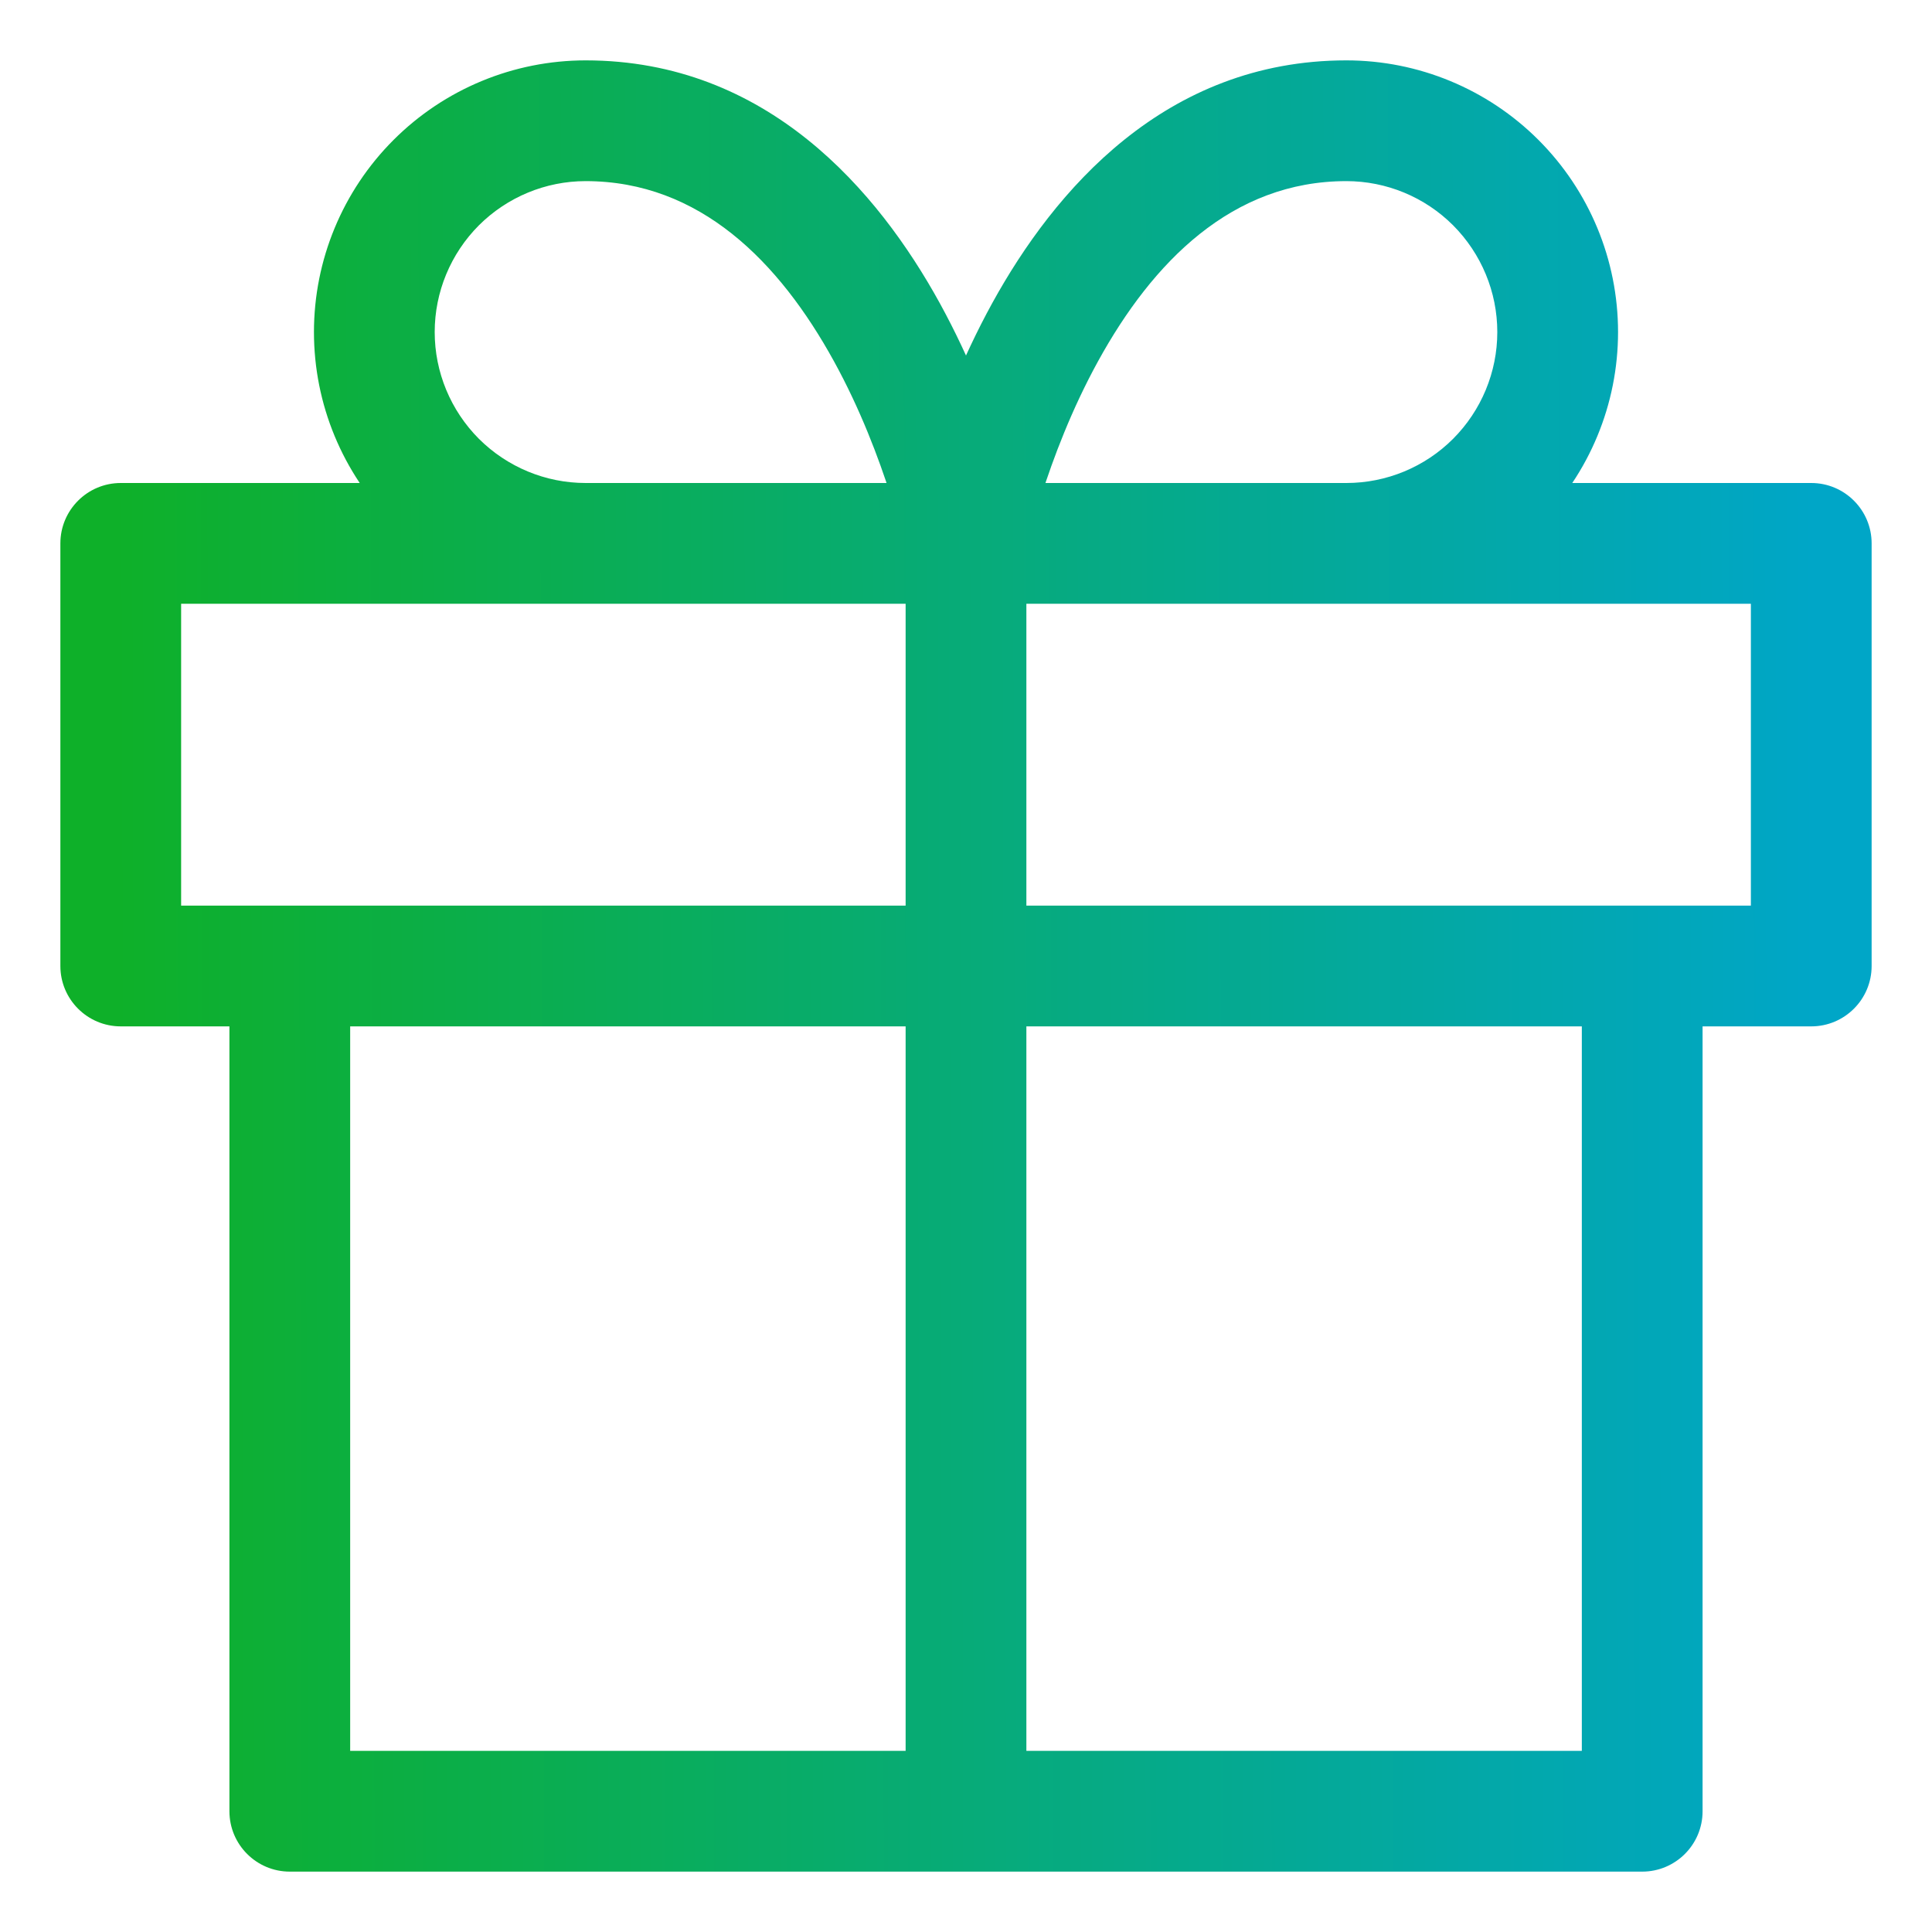 <svg width="16" height="16" viewBox="0 0 16 16" fill="none" xmlns="http://www.w3.org/2000/svg">
<path d="M14.1 8C14.1 7.724 13.876 7.5 13.6 7.5C13.324 7.5 13.1 7.724 13.1 8H14.1ZM13.6 15V15.5C13.876 15.5 14.1 15.276 14.1 15H13.6ZM2.4 15H1.9C1.9 15.276 2.124 15.5 2.4 15.5V15ZM2.9 8C2.9 7.724 2.676 7.5 2.4 7.5C2.124 7.5 1.9 7.724 1.9 8H2.9ZM1 4.5V4C0.724 4 0.5 4.224 0.5 4.5H1ZM15 4.5H15.5C15.5 4.224 15.276 4 15 4V4.5ZM15 8V8.5C15.276 8.5 15.5 8.276 15.5 8H15ZM1 8H0.5C0.5 8.276 0.724 8.5 1 8.5V8ZM7.5 15C7.5 15.276 7.724 15.5 8 15.5C8.276 15.5 8.5 15.276 8.5 15H7.5ZM4.85 4.5V4V4.5ZM3.1 2.75H2.6H3.1ZM4.85 1V0.5V1ZM11.15 4.5V4V4.5ZM11.15 1V1.5V1ZM13.1 8V15H14.1V8H13.1ZM13.6 14.5H2.4V15.5H13.6V14.5ZM2.9 15V8H1.9V15H2.9ZM1 5H15V4H1V5ZM14.5 4.5V8H15.5V4.5H14.5ZM15 7.5H1V8.5H15V7.5ZM1.5 8V4.5H0.5V8H1.5ZM8.5 15V4.5H7.5V15H8.5ZM8 4H4.85V5H8V4ZM4.85 4C4.518 4 4.201 3.868 3.966 3.634L3.259 4.341C3.681 4.763 4.253 5 4.85 5V4ZM3.966 3.634C3.732 3.399 3.6 3.082 3.6 2.75H2.6C2.6 3.347 2.837 3.919 3.259 4.341L3.966 3.634ZM3.6 2.75C3.6 2.418 3.732 2.101 3.966 1.866L3.259 1.159C2.837 1.581 2.6 2.153 2.6 2.75H3.6ZM3.966 1.866C4.201 1.632 4.518 1.5 4.85 1.5V0.5C4.253 0.5 3.681 0.737 3.259 1.159L3.966 1.866ZM4.85 1.5C5.797 1.5 6.454 2.169 6.906 2.991C7.126 3.391 7.278 3.796 7.376 4.104C7.424 4.257 7.458 4.384 7.48 4.471C7.491 4.514 7.499 4.548 7.504 4.57C7.506 4.581 7.508 4.589 7.509 4.593C7.509 4.596 7.51 4.597 7.51 4.598C7.51 4.599 7.51 4.599 7.51 4.599C7.51 4.599 7.51 4.599 7.51 4.599C7.51 4.598 7.51 4.598 7.51 4.598C7.51 4.598 7.51 4.598 8 4.5C8.49 4.402 8.49 4.402 8.49 4.402C8.49 4.402 8.49 4.401 8.49 4.401C8.49 4.401 8.49 4.4 8.49 4.4C8.49 4.399 8.49 4.398 8.489 4.397C8.489 4.394 8.488 4.391 8.487 4.387C8.485 4.378 8.483 4.366 8.48 4.352C8.473 4.322 8.463 4.281 8.45 4.228C8.424 4.124 8.384 3.977 8.329 3.802C8.219 3.454 8.043 2.984 7.782 2.509C7.271 1.581 6.353 0.5 4.85 0.5V1.5ZM8 5H11.15V4H8V5ZM11.15 5C11.747 5 12.319 4.763 12.741 4.341L12.034 3.634C11.8 3.868 11.482 4 11.15 4V5ZM12.741 4.341C13.163 3.919 13.4 3.347 13.4 2.75H12.4C12.4 3.082 12.268 3.399 12.034 3.634L12.741 4.341ZM13.4 2.75C13.4 2.153 13.163 1.581 12.741 1.159L12.034 1.866C12.268 2.101 12.4 2.418 12.4 2.75H13.4ZM12.741 1.159C12.319 0.737 11.747 0.5 11.15 0.5V1.5C11.482 1.5 11.8 1.632 12.034 1.866L12.741 1.159ZM11.15 0.5C9.647 0.5 8.729 1.581 8.218 2.509C7.957 2.984 7.781 3.454 7.671 3.802C7.616 3.977 7.576 4.124 7.55 4.228C7.537 4.281 7.527 4.322 7.52 4.352C7.517 4.366 7.515 4.378 7.513 4.387C7.512 4.391 7.511 4.394 7.511 4.397C7.51 4.398 7.51 4.399 7.51 4.4C7.51 4.4 7.51 4.401 7.51 4.401C7.51 4.401 7.51 4.402 7.51 4.402C7.51 4.402 7.51 4.402 8 4.5C8.49 4.598 8.49 4.598 8.49 4.598C8.49 4.598 8.49 4.598 8.49 4.599C8.49 4.599 8.49 4.599 8.49 4.599C8.49 4.599 8.49 4.599 8.49 4.598C8.49 4.597 8.491 4.596 8.491 4.593C8.492 4.589 8.494 4.581 8.496 4.57C8.501 4.548 8.509 4.514 8.52 4.471C8.542 4.384 8.576 4.257 8.624 4.104C8.722 3.796 8.874 3.391 9.094 2.991C9.546 2.169 10.203 1.5 11.15 1.5V0.5Z" fill="url(#paint0_linear_1331_146570)"/>
<defs>
<linearGradient id="paint0_linear_1331_146570" x1="1" y1="15" x2="15.041" y2="14.959" gradientUnits="userSpaceOnUse">
<stop stop-color="#0EB029"/>
<stop offset="1" stop-color="#00A6C7"/>
</linearGradient>
</defs>
</svg>
